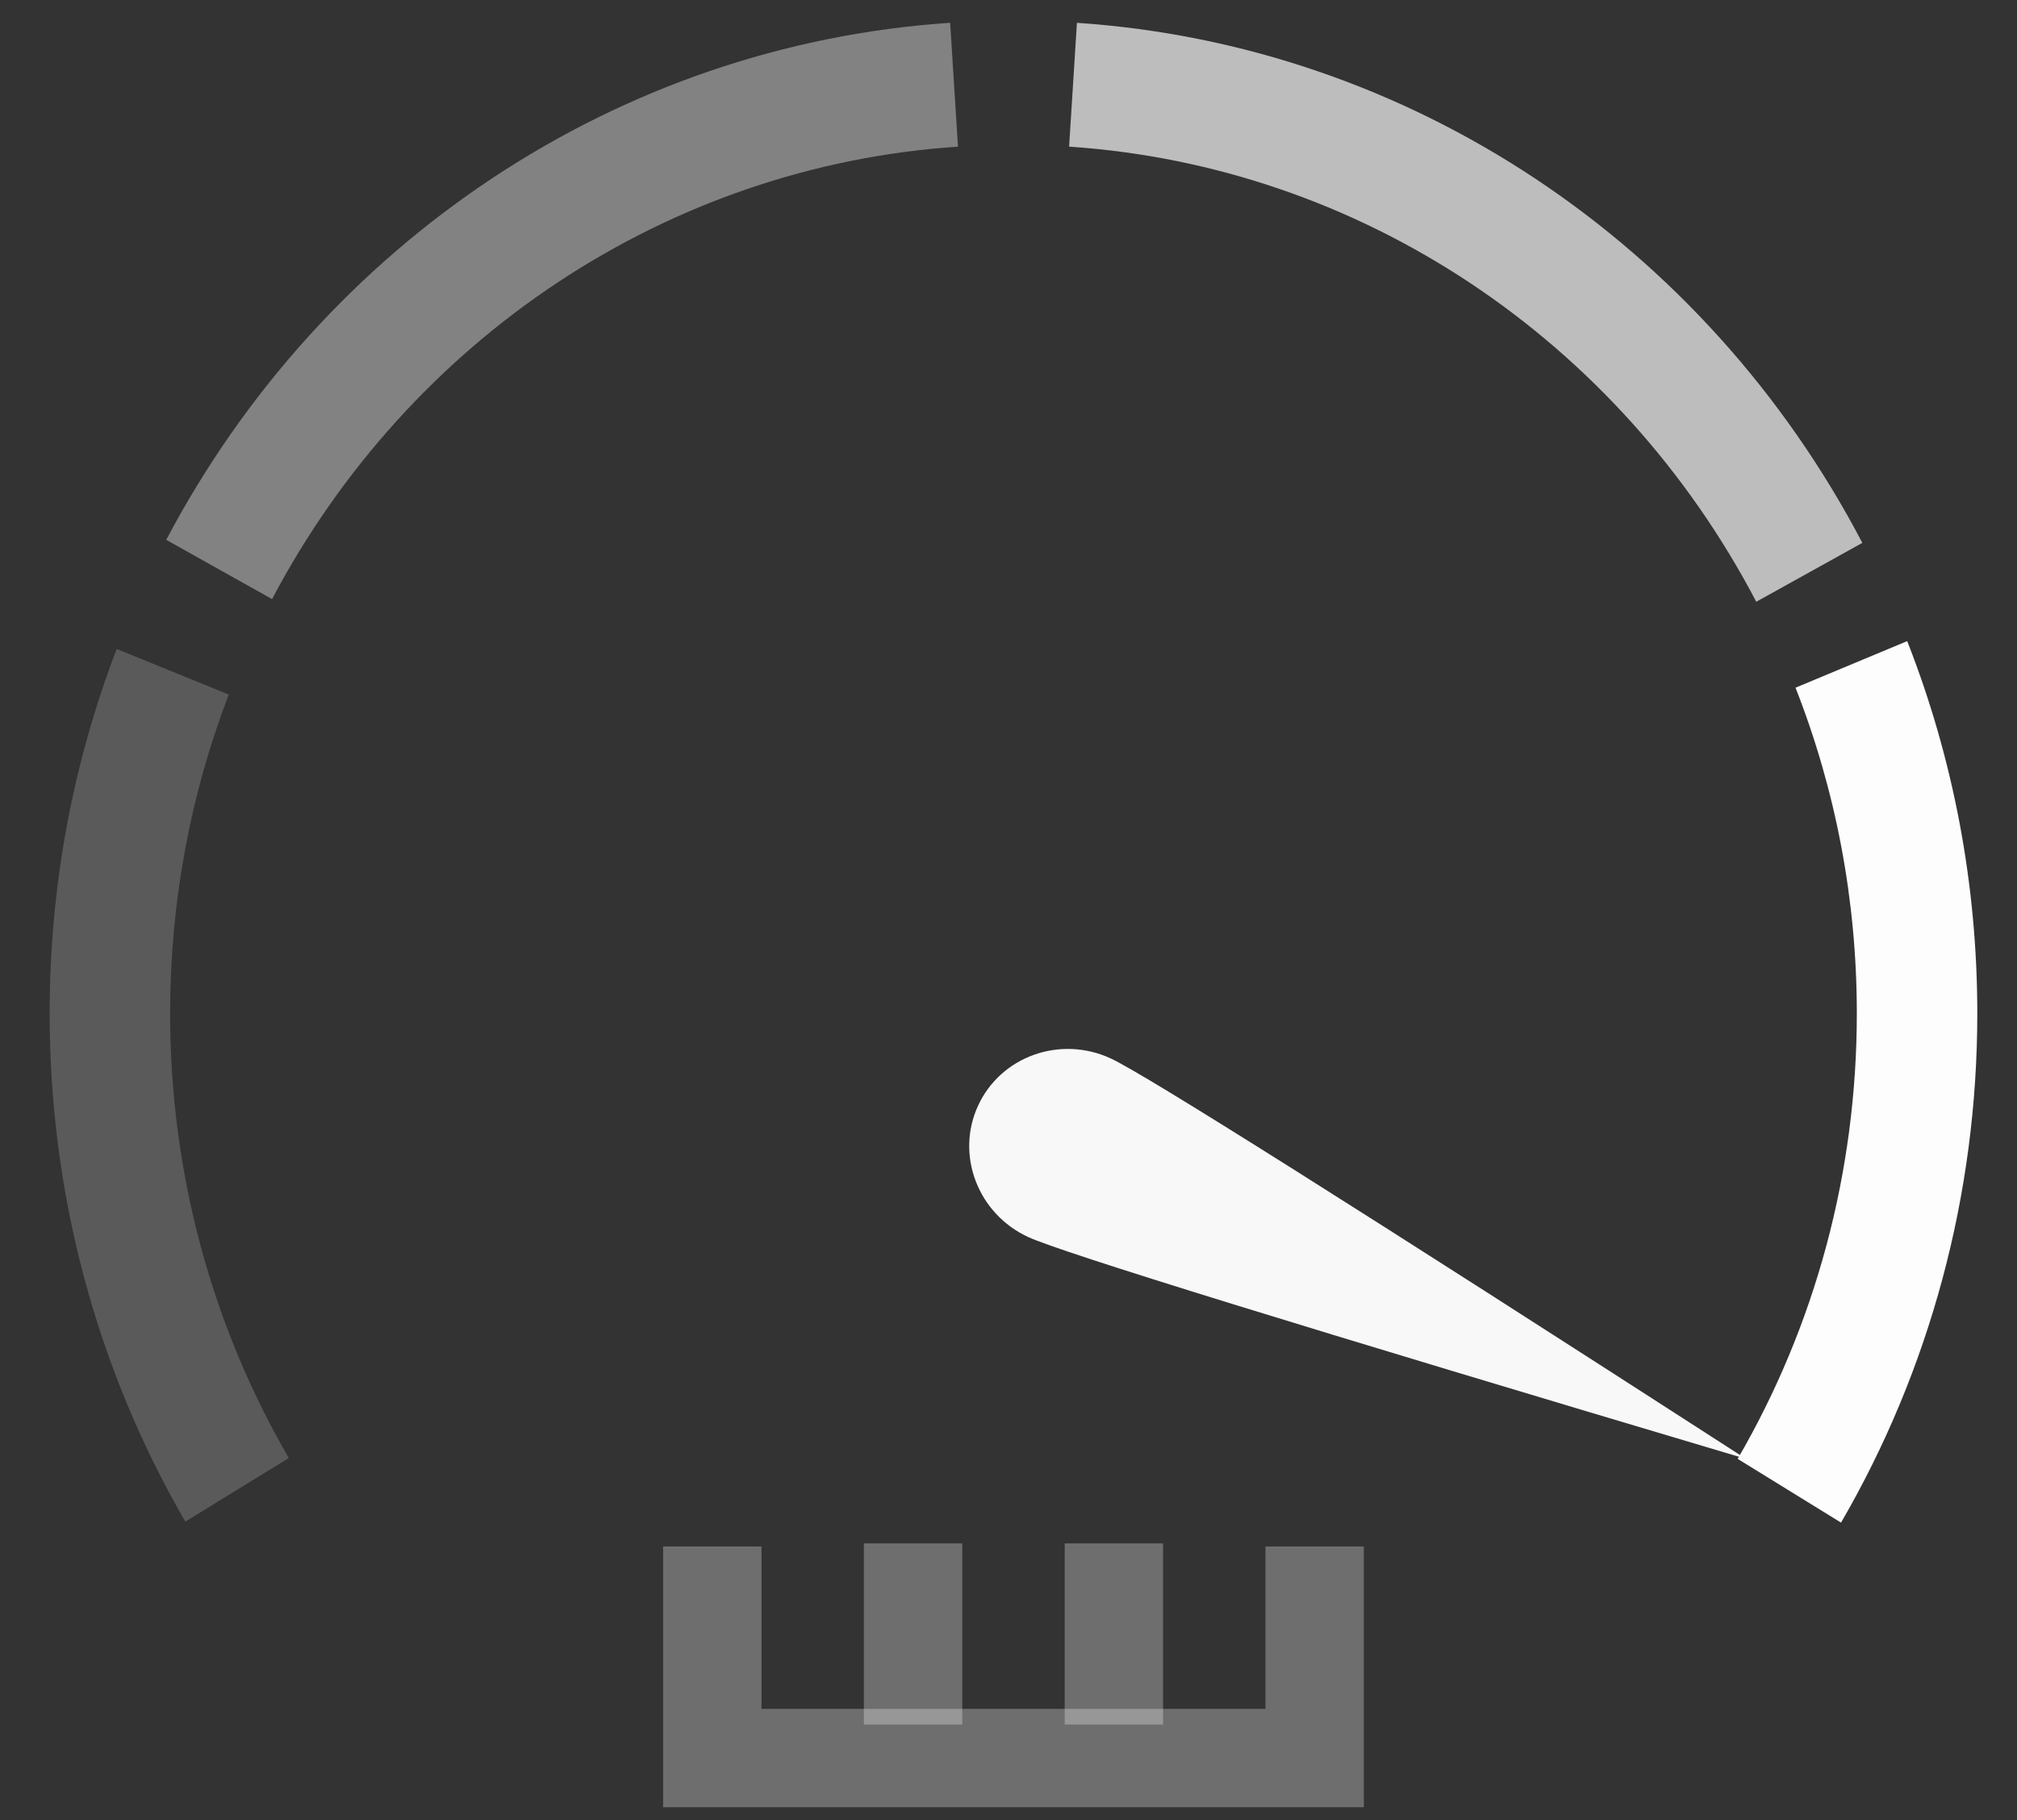 <svg width="41" height="37" viewBox="0 0 41 37" fill="none" xmlns="http://www.w3.org/2000/svg">
<rect x="0" y="0" width="41" height="37" fill="#333333" stroke="none"/>
<g clip-path="url(#clip0_311_157)">
<path opacity="0.3" d="M14.479 32.438V35.739H26.723V32.438" stroke="#F8F8F8" stroke-width="2" stroke-linecap="square"/>
<path opacity="0.3" d="M18.56 34.057V32.375" stroke="#F8F8F8" stroke-width="2" stroke-linecap="square"/>
<path opacity="0.3" d="M22.642 34.057V32.375" stroke="#F8F8F8" stroke-width="2" stroke-linecap="square"/>
<path opacity="0.2" fill-rule="evenodd" clip-rule="evenodd" d="M2.372 13.193C1.475 15.532 1.009 18.035 1.009 20.602C1.009 24.29 1.972 27.835 3.767 30.933L5.87 29.64C4.299 26.93 3.458 23.831 3.458 20.602C3.458 18.353 3.866 16.165 4.65 14.119L2.372 13.193Z" fill="#F8F8F8"/>
<path fill-rule="evenodd" clip-rule="evenodd" d="M37.423 30.953C39.226 27.849 40.193 24.297 40.193 20.602C40.193 17.976 39.705 15.418 38.768 13.033L36.498 13.98C37.317 16.065 37.744 18.302 37.744 20.602C37.744 23.838 36.899 26.943 35.322 29.657L37.423 30.953Z" fill="#FDFDFD"/>
<path opacity="0.7" fill-rule="evenodd" clip-rule="evenodd" d="M37.856 11.036C34.673 4.956 28.669 0.918 21.891 0.464L21.732 2.981C27.661 3.378 32.915 6.912 35.7 12.233L37.856 11.036Z" fill="#F8F8F8"/>
<path opacity="0.4" fill-rule="evenodd" clip-rule="evenodd" d="M19.314 0.463C12.559 0.915 6.571 4.927 3.379 10.974L5.53 12.179C8.324 6.886 13.564 3.376 19.473 2.981L19.314 0.463Z" fill="#F8F8F8"/>
<g clip-path="url(#clip1_311_157)">
<path fill-rule="evenodd" clip-rule="evenodd" d="M19.881 22.478C19.42 23.481 19.877 24.677 20.904 25.149C21.588 25.464 26.45 26.967 35.491 29.657C27.565 24.544 23.259 21.83 22.575 21.515C21.549 21.043 20.343 21.474 19.881 22.478Z" fill="#F8F8F8"/>
</g>
</g>
<defs>
<clipPath id="clip0_311_157">
<rect width="40" height="37" fill="white" transform="translate(0.601)"/>
</clipPath>
<clipPath id="clip1_311_157">
<rect width="4" height="18" fill="white" transform="translate(36.845 28.079) rotate(114.7)"/>
</clipPath>
</defs>
</svg>
